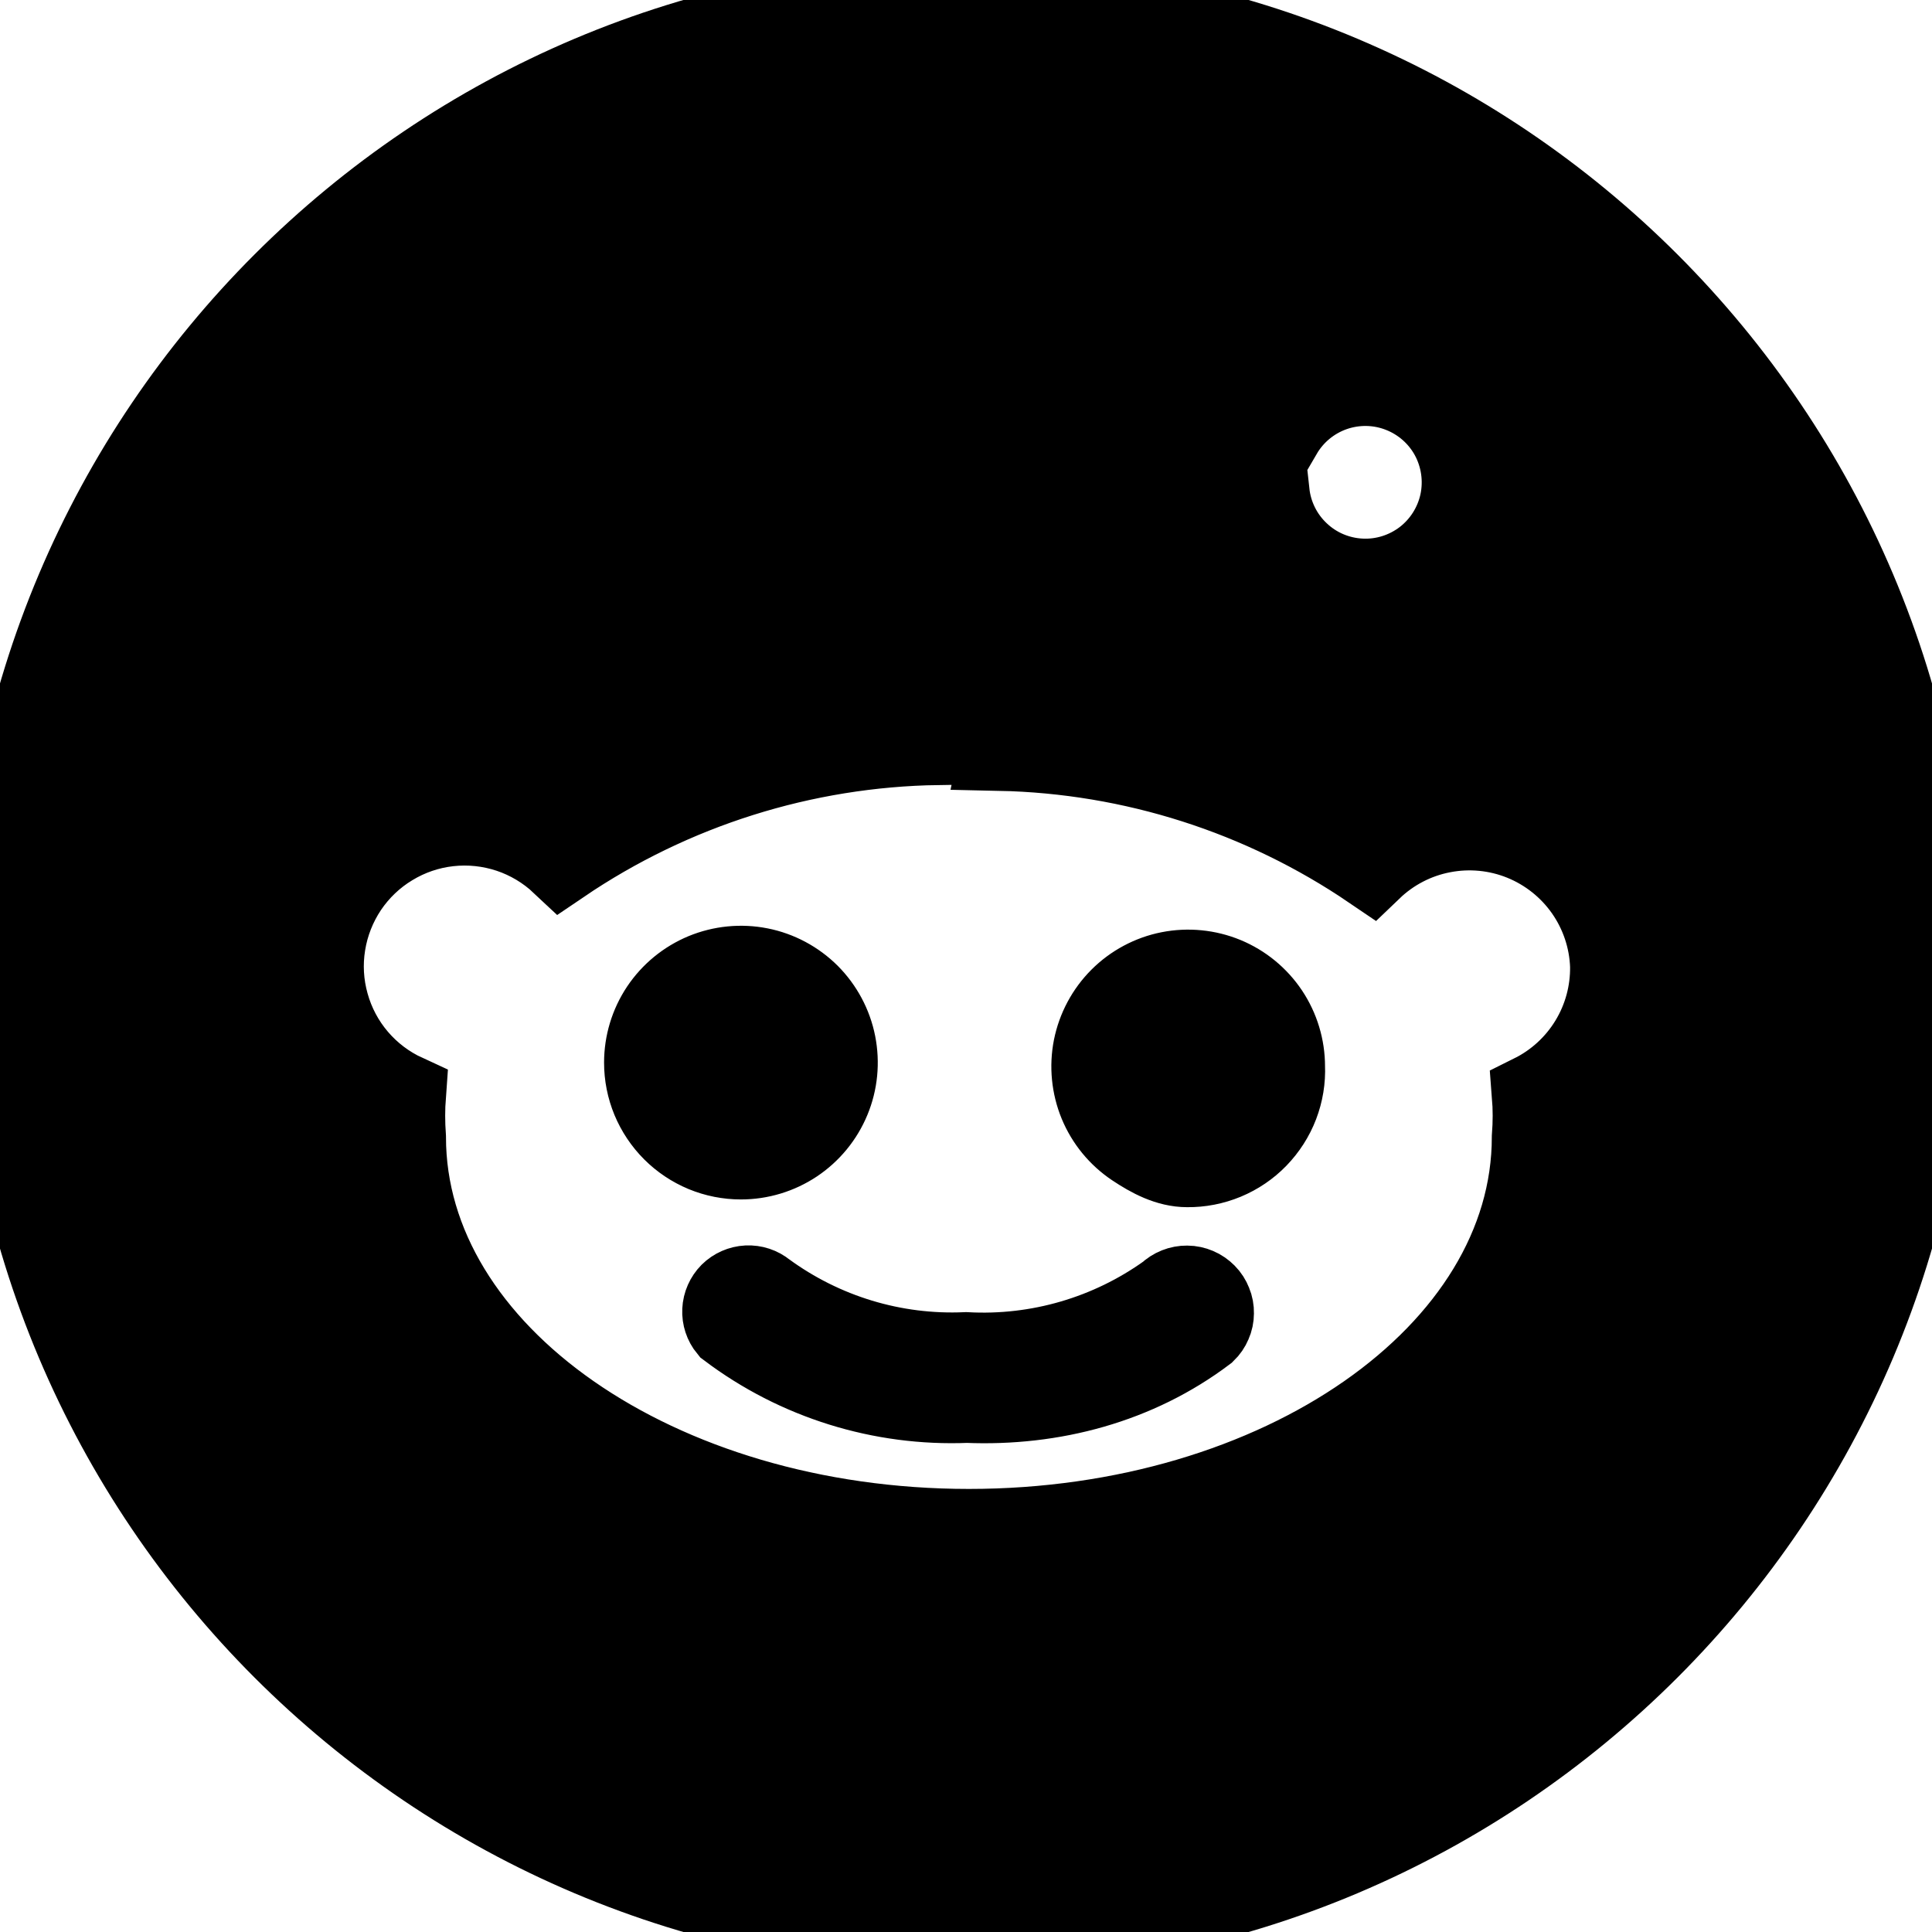 <svg viewBox="0 0 24 24" fill="none" xmlns="http://www.w3.org/2000/svg" stroke="currentColor"><path fill-rule="evenodd" clip-rule="evenodd" d="M24 12C24 18.627 18.627 24 12 24C5.373 24 0 18.627 0 12C0 5.373 5.373 0 12 0C18.627 0 24 5.373 24 12ZM19.688 11.058C19.882 11.335 19.992 11.662 20.004 12C20.009 12.331 19.921 12.656 19.749 12.938C19.577 13.221 19.328 13.449 19.032 13.596C19.046 13.772 19.046 13.948 19.032 14.124C19.032 16.812 15.9 18.996 12.036 18.996C8.172 18.996 5.04 16.812 5.04 14.124C5.027 13.948 5.027 13.772 5.04 13.596C4.809 13.49 4.604 13.335 4.439 13.142C4.274 12.949 4.153 12.722 4.085 12.477C4.016 12.233 4.001 11.976 4.042 11.726C4.082 11.475 4.177 11.236 4.318 11.025C4.46 10.815 4.646 10.637 4.864 10.506C5.081 10.374 5.324 10.291 5.577 10.263C5.829 10.235 6.085 10.262 6.326 10.342C6.566 10.422 6.787 10.554 6.972 10.728C8.355 9.79 9.982 9.277 11.652 9.252L12.54 5.088C12.55 5.04 12.569 4.994 12.597 4.953C12.625 4.913 12.661 4.878 12.702 4.851C12.743 4.824 12.79 4.806 12.838 4.797C12.886 4.789 12.936 4.789 12.984 4.8L15.924 5.388C16.068 5.141 16.294 4.954 16.564 4.859C16.833 4.765 17.127 4.769 17.393 4.872C17.66 4.975 17.881 5.169 18.017 5.42C18.152 5.671 18.194 5.963 18.135 6.242C18.075 6.521 17.918 6.77 17.692 6.944C17.465 7.117 17.185 7.205 16.9 7.19C16.614 7.175 16.344 7.06 16.137 6.863C15.929 6.667 15.799 6.404 15.768 6.12L13.2 5.58L12.42 9.324C14.07 9.359 15.675 9.872 17.04 10.8C17.284 10.566 17.59 10.407 17.922 10.344C18.254 10.28 18.597 10.313 18.911 10.44C19.224 10.567 19.494 10.782 19.688 11.058ZM8.206 12.533C8.074 12.731 8.004 12.963 8.004 13.2C8.004 13.358 8.035 13.514 8.095 13.659C8.156 13.805 8.244 13.937 8.356 14.049C8.467 14.16 8.599 14.248 8.745 14.309C8.89 14.369 9.047 14.4 9.204 14.4C9.441 14.4 9.673 14.33 9.871 14.198C10.068 14.066 10.222 13.879 10.313 13.659C10.404 13.44 10.427 13.199 10.381 12.966C10.335 12.733 10.22 12.519 10.053 12.351C9.885 12.184 9.671 12.069 9.438 12.023C9.205 11.977 8.964 12.001 8.745 12.091C8.526 12.182 8.338 12.336 8.206 12.533ZM12.012 17.424C13.077 17.468 14.125 17.19 14.976 16.548C15.008 16.517 15.033 16.481 15.05 16.44C15.068 16.4 15.077 16.356 15.077 16.312C15.078 16.268 15.07 16.224 15.053 16.184C15.037 16.143 15.013 16.105 14.982 16.074C14.951 16.043 14.915 16.017 14.874 16C14.834 15.983 14.79 15.973 14.746 15.973C14.658 15.972 14.572 16.006 14.508 16.068C13.78 16.59 12.895 16.849 12 16.8C11.106 16.84 10.226 16.573 9.504 16.044C9.442 15.993 9.363 15.967 9.283 15.971C9.202 15.975 9.126 16.009 9.069 16.065C9.013 16.122 8.979 16.198 8.975 16.279C8.971 16.359 8.997 16.438 9.048 16.5C9.899 17.142 10.947 17.468 12.012 17.424ZM14.093 14.246C14.291 14.378 14.511 14.496 14.748 14.496C14.911 14.498 15.072 14.466 15.222 14.404C15.373 14.341 15.509 14.249 15.622 14.132C15.735 14.015 15.824 13.877 15.882 13.725C15.94 13.573 15.967 13.411 15.96 13.248C15.96 13.011 15.89 12.779 15.758 12.581C15.626 12.384 15.439 12.23 15.219 12.139C15 12.049 14.759 12.025 14.526 12.071C14.293 12.117 14.079 12.232 13.912 12.399C13.744 12.567 13.63 12.781 13.583 13.014C13.537 13.247 13.561 13.488 13.651 13.707C13.742 13.927 13.896 14.114 14.093 14.246Z" fill="black"/></svg>